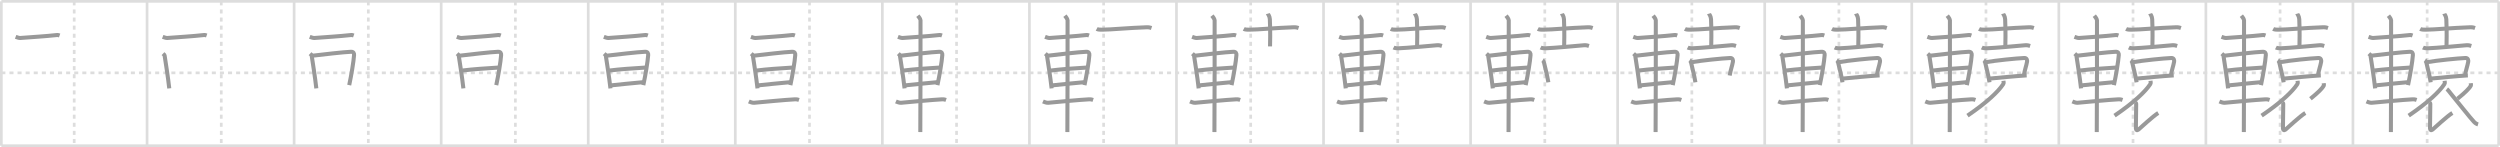 <svg width="1853px" height="109px" viewBox="0 0 1853 109" xmlns="http://www.w3.org/2000/svg" xmlns:xlink="http://www.w3.org/1999/xlink" xml:space="preserve" version="1.1" baseProfile="full">
<line x1="1" y1="1" x2="1852" y2="1" style="stroke:#ddd;stroke-width:2"></line>
<line x1="1" y1="1" x2="1" y2="108" style="stroke:#ddd;stroke-width:2"></line>
<line x1="1" y1="108" x2="1852" y2="108" style="stroke:#ddd;stroke-width:2"></line>
<line x1="1852" y1="1" x2="1852" y2="108" style="stroke:#ddd;stroke-width:2"></line>
<line x1="109" y1="1" x2="109" y2="108" style="stroke:#ddd;stroke-width:2"></line>
<line x1="218" y1="1" x2="218" y2="108" style="stroke:#ddd;stroke-width:2"></line>
<line x1="327" y1="1" x2="327" y2="108" style="stroke:#ddd;stroke-width:2"></line>
<line x1="436" y1="1" x2="436" y2="108" style="stroke:#ddd;stroke-width:2"></line>
<line x1="545" y1="1" x2="545" y2="108" style="stroke:#ddd;stroke-width:2"></line>
<line x1="654" y1="1" x2="654" y2="108" style="stroke:#ddd;stroke-width:2"></line>
<line x1="763" y1="1" x2="763" y2="108" style="stroke:#ddd;stroke-width:2"></line>
<line x1="872" y1="1" x2="872" y2="108" style="stroke:#ddd;stroke-width:2"></line>
<line x1="981" y1="1" x2="981" y2="108" style="stroke:#ddd;stroke-width:2"></line>
<line x1="1090" y1="1" x2="1090" y2="108" style="stroke:#ddd;stroke-width:2"></line>
<line x1="1199" y1="1" x2="1199" y2="108" style="stroke:#ddd;stroke-width:2"></line>
<line x1="1308" y1="1" x2="1308" y2="108" style="stroke:#ddd;stroke-width:2"></line>
<line x1="1417" y1="1" x2="1417" y2="108" style="stroke:#ddd;stroke-width:2"></line>
<line x1="1526" y1="1" x2="1526" y2="108" style="stroke:#ddd;stroke-width:2"></line>
<line x1="1635" y1="1" x2="1635" y2="108" style="stroke:#ddd;stroke-width:2"></line>
<line x1="1744" y1="1" x2="1744" y2="108" style="stroke:#ddd;stroke-width:2"></line>
<line x1="1" y1="54" x2="1852" y2="54" style="stroke:#ddd;stroke-width:2;stroke-dasharray:3 3"></line>
<line x1="55" y1="1" x2="55" y2="108" style="stroke:#ddd;stroke-width:2;stroke-dasharray:3 3"></line>
<line x1="164" y1="1" x2="164" y2="108" style="stroke:#ddd;stroke-width:2;stroke-dasharray:3 3"></line>
<line x1="273" y1="1" x2="273" y2="108" style="stroke:#ddd;stroke-width:2;stroke-dasharray:3 3"></line>
<line x1="382" y1="1" x2="382" y2="108" style="stroke:#ddd;stroke-width:2;stroke-dasharray:3 3"></line>
<line x1="491" y1="1" x2="491" y2="108" style="stroke:#ddd;stroke-width:2;stroke-dasharray:3 3"></line>
<line x1="600" y1="1" x2="600" y2="108" style="stroke:#ddd;stroke-width:2;stroke-dasharray:3 3"></line>
<line x1="709" y1="1" x2="709" y2="108" style="stroke:#ddd;stroke-width:2;stroke-dasharray:3 3"></line>
<line x1="818" y1="1" x2="818" y2="108" style="stroke:#ddd;stroke-width:2;stroke-dasharray:3 3"></line>
<line x1="927" y1="1" x2="927" y2="108" style="stroke:#ddd;stroke-width:2;stroke-dasharray:3 3"></line>
<line x1="1036" y1="1" x2="1036" y2="108" style="stroke:#ddd;stroke-width:2;stroke-dasharray:3 3"></line>
<line x1="1145" y1="1" x2="1145" y2="108" style="stroke:#ddd;stroke-width:2;stroke-dasharray:3 3"></line>
<line x1="1254" y1="1" x2="1254" y2="108" style="stroke:#ddd;stroke-width:2;stroke-dasharray:3 3"></line>
<line x1="1363" y1="1" x2="1363" y2="108" style="stroke:#ddd;stroke-width:2;stroke-dasharray:3 3"></line>
<line x1="1472" y1="1" x2="1472" y2="108" style="stroke:#ddd;stroke-width:2;stroke-dasharray:3 3"></line>
<line x1="1581" y1="1" x2="1581" y2="108" style="stroke:#ddd;stroke-width:2;stroke-dasharray:3 3"></line>
<line x1="1690" y1="1" x2="1690" y2="108" style="stroke:#ddd;stroke-width:2;stroke-dasharray:3 3"></line>
<line x1="1799" y1="1" x2="1799" y2="108" style="stroke:#ddd;stroke-width:2;stroke-dasharray:3 3"></line>
<path d="M11.58,27.3c1.17,0.45,2.72,0.91,3.34,0.86c8.59-0.67,18.5-1.23,27.13-2.18c1.01-0.11,1.62,0.17,2.13,0.35" style="fill:none;stroke:#999;stroke-width:3"></path>

<path d="M120.58,27.3c1.17,0.45,2.72,0.91,3.34,0.86c8.59-0.67,18.5-1.23,27.13-2.18c1.01-0.11,1.62,0.17,2.13,0.35" style="fill:none;stroke:#999;stroke-width:3"></path>
<path d="M120.81,39.77c0.49,0.47,1.12,0.84,1.21,1.46c0.67,4.53,2.5,15.7,3.44,24.28" style="fill:none;stroke:#999;stroke-width:3"></path>

<path d="M229.58,27.3c1.17,0.45,2.72,0.91,3.34,0.86c8.59-0.67,18.5-1.23,27.13-2.18c1.01-0.11,1.62,0.17,2.13,0.35" style="fill:none;stroke:#999;stroke-width:3"></path>
<path d="M229.81,39.77c0.49,0.47,1.12,0.84,1.21,1.46c0.67,4.53,2.5,15.7,3.44,24.28" style="fill:none;stroke:#999;stroke-width:3"></path>
<path d="M231.1,41.35c7.07-0.84,24.18-2.84,29.01-2.97c2-0.05,2.41,1.14,2.32,2.46c-0.29,4.5-2.01,14.88-3.6,22.26" style="fill:none;stroke:#999;stroke-width:3"></path>

<path d="M338.58,27.3c1.17,0.45,2.72,0.91,3.34,0.86c8.59-0.67,18.5-1.23,27.13-2.18c1.01-0.11,1.62,0.17,2.13,0.35" style="fill:none;stroke:#999;stroke-width:3"></path>
<path d="M338.81,39.77c0.49,0.47,1.12,0.84,1.21,1.46c0.67,4.53,2.5,15.7,3.44,24.28" style="fill:none;stroke:#999;stroke-width:3"></path>
<path d="M340.1,41.35c7.07-0.84,24.18-2.84,29.01-2.97c2-0.05,2.41,1.14,2.32,2.46c-0.29,4.5-2.01,14.88-3.6,22.26" style="fill:none;stroke:#999;stroke-width:3"></path>
<path d="M342.77,52.28c7.98-1.03,16.23-1.53,27.5-2.26" style="fill:none;stroke:#999;stroke-width:3"></path>

<path d="M447.58,27.3c1.17,0.45,2.72,0.91,3.34,0.86c8.59-0.67,18.5-1.23,27.13-2.18c1.01-0.11,1.62,0.17,2.13,0.35" style="fill:none;stroke:#999;stroke-width:3"></path>
<path d="M447.81,39.77c0.49,0.47,1.12,0.84,1.21,1.46c0.67,4.53,2.5,15.7,3.44,24.28" style="fill:none;stroke:#999;stroke-width:3"></path>
<path d="M449.1,41.35c7.07-0.84,24.18-2.84,29.01-2.97c2-0.05,2.41,1.14,2.32,2.46c-0.29,4.5-2.01,14.88-3.6,22.26" style="fill:none;stroke:#999;stroke-width:3"></path>
<path d="M451.77,52.28c7.98-1.03,16.23-1.53,27.5-2.26" style="fill:none;stroke:#999;stroke-width:3"></path>
<path d="M452.75,63.29c6.33-0.6,14.84-1.62,24.08-2.39" style="fill:none;stroke:#999;stroke-width:3"></path>

<path d="M556.58,27.3c1.17,0.45,2.72,0.91,3.34,0.86c8.59-0.67,18.5-1.23,27.13-2.18c1.01-0.11,1.62,0.17,2.13,0.35" style="fill:none;stroke:#999;stroke-width:3"></path>
<path d="M556.81,39.77c0.49,0.47,1.12,0.84,1.21,1.46c0.67,4.53,2.5,15.7,3.44,24.28" style="fill:none;stroke:#999;stroke-width:3"></path>
<path d="M558.1,41.35c7.07-0.84,24.18-2.84,29.01-2.97c2-0.05,2.41,1.14,2.32,2.46c-0.29,4.5-2.01,14.88-3.6,22.26" style="fill:none;stroke:#999;stroke-width:3"></path>
<path d="M560.77,52.28c7.98-1.03,16.23-1.53,27.5-2.26" style="fill:none;stroke:#999;stroke-width:3"></path>
<path d="M561.75,63.29c6.33-0.6,14.84-1.62,24.08-2.39" style="fill:none;stroke:#999;stroke-width:3"></path>
<path d="M555.03,75.21c1.22,0.54,2.95,1.05,3.83,0.97C566.5,75.5,581.75,74,589.18,73.62c1.45-0.07,2.32,0.22,3.04,0.46" style="fill:none;stroke:#999;stroke-width:3"></path>

<path d="M665.58,27.3c1.17,0.45,2.72,0.91,3.34,0.86c8.59-0.67,18.5-1.23,27.13-2.18c1.01-0.11,1.62,0.17,2.13,0.35" style="fill:none;stroke:#999;stroke-width:3"></path>
<path d="M665.81,39.77c0.49,0.47,1.12,0.84,1.21,1.46c0.67,4.53,2.5,15.7,3.44,24.28" style="fill:none;stroke:#999;stroke-width:3"></path>
<path d="M667.1,41.35c7.07-0.84,24.18-2.84,29.01-2.97c2-0.05,2.41,1.14,2.32,2.46c-0.29,4.5-2.01,14.88-3.6,22.26" style="fill:none;stroke:#999;stroke-width:3"></path>
<path d="M669.77,52.28c7.98-1.03,16.23-1.53,27.5-2.26" style="fill:none;stroke:#999;stroke-width:3"></path>
<path d="M670.75,63.29c6.33-0.6,14.84-1.62,24.08-2.39" style="fill:none;stroke:#999;stroke-width:3"></path>
<path d="M664.03,75.21c1.22,0.54,2.95,1.05,3.83,0.97C675.5,75.5,690.75,74,698.18,73.62c1.45-0.07,2.32,0.22,3.04,0.46" style="fill:none;stroke:#999;stroke-width:3"></path>
<path d="M680.3,11.63c0.45,0.57,1.89,2.26,1.98,3.4c0.09,1.14-0.06,75.75-0.15,82.85" style="fill:none;stroke:#999;stroke-width:3"></path>

<path d="M774.58,27.3c1.17,0.45,2.72,0.91,3.34,0.86c8.59-0.67,18.5-1.23,27.13-2.18c1.01-0.11,1.62,0.17,2.13,0.35" style="fill:none;stroke:#999;stroke-width:3"></path>
<path d="M774.81,39.77c0.49,0.47,1.12,0.84,1.21,1.46c0.67,4.53,2.5,15.7,3.44,24.28" style="fill:none;stroke:#999;stroke-width:3"></path>
<path d="M776.1,41.35c7.07-0.84,24.18-2.84,29.01-2.97c2-0.05,2.41,1.14,2.32,2.46c-0.29,4.5-2.01,14.88-3.6,22.26" style="fill:none;stroke:#999;stroke-width:3"></path>
<path d="M778.77,52.28c7.98-1.03,16.23-1.53,27.5-2.26" style="fill:none;stroke:#999;stroke-width:3"></path>
<path d="M779.75,63.29c6.33-0.6,14.84-1.62,24.08-2.39" style="fill:none;stroke:#999;stroke-width:3"></path>
<path d="M773.03,75.21c1.22,0.54,2.95,1.05,3.83,0.97C784.5,75.5,799.75,74,807.18,73.62c1.45-0.07,2.32,0.22,3.04,0.46" style="fill:none;stroke:#999;stroke-width:3"></path>
<path d="M789.3,11.63c0.45,0.57,1.89,2.26,1.98,3.4c0.09,1.14-0.06,75.75-0.15,82.85" style="fill:none;stroke:#999;stroke-width:3"></path>
<path d="M812.86,21.44C813.89,22,815.75,22.01,816.8,22c7.36-0.07,18.95-1.29,33.12-1.79c1.71-0.06,2.74,0.27,3.59,0.55" style="fill:none;stroke:#999;stroke-width:3"></path>

<path d="M883.58,27.3c1.17,0.45,2.72,0.91,3.34,0.86c8.59-0.67,18.5-1.23,27.13-2.18c1.01-0.11,1.62,0.17,2.13,0.35" style="fill:none;stroke:#999;stroke-width:3"></path>
<path d="M883.81,39.77c0.49,0.47,1.12,0.84,1.21,1.46c0.67,4.53,2.5,15.7,3.44,24.28" style="fill:none;stroke:#999;stroke-width:3"></path>
<path d="M885.1,41.35c7.07-0.84,24.18-2.84,29.01-2.97c2-0.05,2.41,1.14,2.32,2.46c-0.29,4.5-2.01,14.88-3.6,22.26" style="fill:none;stroke:#999;stroke-width:3"></path>
<path d="M887.77,52.28c7.98-1.03,16.23-1.53,27.5-2.26" style="fill:none;stroke:#999;stroke-width:3"></path>
<path d="M888.75,63.29c6.33-0.6,14.84-1.62,24.08-2.39" style="fill:none;stroke:#999;stroke-width:3"></path>
<path d="M882.03,75.21c1.22,0.54,2.95,1.05,3.83,0.97C893.5,75.5,908.75,74,916.18,73.62c1.45-0.07,2.32,0.22,3.04,0.46" style="fill:none;stroke:#999;stroke-width:3"></path>
<path d="M898.3,11.63c0.45,0.57,1.89,2.26,1.98,3.4c0.09,1.14-0.06,75.75-0.15,82.85" style="fill:none;stroke:#999;stroke-width:3"></path>
<path d="M921.86,21.44C922.89,22,924.75,22.01,925.8,22c7.36-0.07,18.95-1.29,33.12-1.79c1.71-0.06,2.74,0.27,3.59,0.55" style="fill:none;stroke:#999;stroke-width:3"></path>
<path d="M939.69,10.12c0.11,0.36,1.42,1.86,1.52,4.12c0.49,10.87,0.14,16.42,0.14,20.13" style="fill:none;stroke:#999;stroke-width:3"></path>

<path d="M992.58,27.3c1.17,0.45,2.72,0.91,3.34,0.86c8.59-0.67,18.5-1.23,27.13-2.18c1.01-0.11,1.62,0.17,2.13,0.35" style="fill:none;stroke:#999;stroke-width:3"></path>
<path d="M992.81,39.77c0.49,0.47,1.12,0.84,1.21,1.46c0.67,4.53,2.5,15.7,3.44,24.28" style="fill:none;stroke:#999;stroke-width:3"></path>
<path d="M994.1,41.35c7.07-0.84,24.18-2.84,29.01-2.97c2-0.05,2.41,1.14,2.32,2.46c-0.29,4.5-2.01,14.88-3.6,22.26" style="fill:none;stroke:#999;stroke-width:3"></path>
<path d="M996.77,52.28c7.98-1.03,16.23-1.53,27.5-2.26" style="fill:none;stroke:#999;stroke-width:3"></path>
<path d="M997.75,63.29c6.33-0.6,14.84-1.62,24.08-2.39" style="fill:none;stroke:#999;stroke-width:3"></path>
<path d="M991.03,75.21c1.22,0.54,2.95,1.05,3.83,0.97C1002.5,75.5,1017.75,74,1025.18,73.62c1.45-0.07,2.32,0.22,3.04,0.46" style="fill:none;stroke:#999;stroke-width:3"></path>
<path d="M1007.3,11.63c0.45,0.57,1.89,2.26,1.98,3.4c0.09,1.14-0.06,75.75-0.15,82.85" style="fill:none;stroke:#999;stroke-width:3"></path>
<path d="M1030.86,21.44C1031.89,22,1033.75,22.01,1034.8,22c7.36-0.07,18.95-1.29,33.12-1.79c1.71-0.06,2.74,0.27,3.59,0.55" style="fill:none;stroke:#999;stroke-width:3"></path>
<path d="M1048.69,10.12c0.11,0.36,1.42,1.86,1.52,4.12c0.49,10.87,0.14,16.42,0.14,20.13" style="fill:none;stroke:#999;stroke-width:3"></path>
<path d="M1032.9,35.23c1.07,0.54,3.03,0.59,4.12,0.54C1043.5,35.5,1057.0,34.25,1064.98,33.54c1.79-0.16,2.86,0.26,3.76,0.53" style="fill:none;stroke:#999;stroke-width:3"></path>

<path d="M1101.58,27.3c1.17,0.45,2.72,0.91,3.34,0.86c8.59-0.67,18.5-1.23,27.13-2.18c1.01-0.11,1.62,0.17,2.13,0.35" style="fill:none;stroke:#999;stroke-width:3"></path>
<path d="M1101.81,39.77c0.49,0.47,1.12,0.84,1.21,1.46c0.67,4.53,2.5,15.7,3.44,24.28" style="fill:none;stroke:#999;stroke-width:3"></path>
<path d="M1103.1,41.35c7.07-0.84,24.18-2.84,29.01-2.97c2-0.05,2.41,1.14,2.32,2.46c-0.29,4.5-2.01,14.88-3.6,22.26" style="fill:none;stroke:#999;stroke-width:3"></path>
<path d="M1105.77,52.28c7.98-1.03,16.23-1.53,27.5-2.26" style="fill:none;stroke:#999;stroke-width:3"></path>
<path d="M1106.75,63.29c6.33-0.6,14.84-1.62,24.08-2.39" style="fill:none;stroke:#999;stroke-width:3"></path>
<path d="M1100.03,75.21c1.22,0.54,2.95,1.05,3.83,0.97C1111.5,75.5,1126.75,74,1134.18,73.62c1.45-0.07,2.32,0.22,3.04,0.46" style="fill:none;stroke:#999;stroke-width:3"></path>
<path d="M1116.3,11.63c0.45,0.57,1.89,2.26,1.98,3.4c0.09,1.14-0.06,75.75-0.15,82.85" style="fill:none;stroke:#999;stroke-width:3"></path>
<path d="M1139.86,21.44C1140.89,22,1142.75,22.01,1143.8,22c7.36-0.07,18.95-1.29,33.12-1.79c1.71-0.06,2.74,0.27,3.59,0.55" style="fill:none;stroke:#999;stroke-width:3"></path>
<path d="M1157.69,10.12c0.11,0.36,1.42,1.86,1.52,4.12c0.49,10.87,0.14,16.42,0.14,20.13" style="fill:none;stroke:#999;stroke-width:3"></path>
<path d="M1141.9,35.23c1.07,0.54,3.03,0.59,4.12,0.54C1152.5,35.5,1166.0,34.25,1173.98,33.54c1.79-0.16,2.86,0.26,3.76,0.53" style="fill:none;stroke:#999;stroke-width:3"></path>
<path d="M1143.37,44.64c0.44,0.3,1.01,1.53,1.09,1.93c0.6,2.88,2.33,8.98,3.17,14.44" style="fill:none;stroke:#999;stroke-width:3"></path>

<path d="M1210.58,27.3c1.17,0.45,2.72,0.91,3.34,0.86c8.59-0.67,18.5-1.23,27.13-2.18c1.01-0.11,1.62,0.17,2.13,0.35" style="fill:none;stroke:#999;stroke-width:3"></path>
<path d="M1210.81,39.77c0.49,0.47,1.12,0.84,1.21,1.46c0.67,4.53,2.5,15.7,3.44,24.28" style="fill:none;stroke:#999;stroke-width:3"></path>
<path d="M1212.1,41.35c7.07-0.84,24.18-2.84,29.01-2.97c2-0.05,2.41,1.14,2.32,2.46c-0.29,4.5-2.01,14.88-3.6,22.26" style="fill:none;stroke:#999;stroke-width:3"></path>
<path d="M1214.77,52.28c7.98-1.03,16.23-1.53,27.5-2.26" style="fill:none;stroke:#999;stroke-width:3"></path>
<path d="M1215.75,63.29c6.33-0.6,14.84-1.62,24.08-2.39" style="fill:none;stroke:#999;stroke-width:3"></path>
<path d="M1209.03,75.21c1.22,0.54,2.95,1.05,3.83,0.97C1220.5,75.5,1235.75,74,1243.18,73.62c1.45-0.07,2.32,0.22,3.04,0.46" style="fill:none;stroke:#999;stroke-width:3"></path>
<path d="M1225.3,11.63c0.45,0.57,1.89,2.26,1.98,3.4c0.09,1.14-0.06,75.75-0.15,82.85" style="fill:none;stroke:#999;stroke-width:3"></path>
<path d="M1248.86,21.44C1249.89,22,1251.75,22.01,1252.8,22c7.36-0.07,18.95-1.29,33.12-1.79c1.71-0.06,2.74,0.27,3.59,0.55" style="fill:none;stroke:#999;stroke-width:3"></path>
<path d="M1266.69,10.12c0.11,0.36,1.42,1.86,1.52,4.12c0.49,10.87,0.14,16.42,0.14,20.13" style="fill:none;stroke:#999;stroke-width:3"></path>
<path d="M1250.9,35.23c1.07,0.54,3.03,0.59,4.12,0.54C1261.5,35.5,1275.0,34.25,1282.98,33.54c1.79-0.16,2.86,0.26,3.76,0.53" style="fill:none;stroke:#999;stroke-width:3"></path>
<path d="M1252.37,44.64c0.44,0.3,1.01,1.53,1.09,1.93c0.6,2.88,2.33,8.98,3.17,14.44" style="fill:none;stroke:#999;stroke-width:3"></path>
<path d="M1253.58,46.13c7.88-1.38,22.92-2.88,28.85-3.14c1.91-0.08,2.19,1.76,2.03,2.69c-0.58,3.32-1.66,5.73-2.4,10.29" style="fill:none;stroke:#999;stroke-width:3"></path>

<path d="M1319.58,27.3c1.17,0.45,2.72,0.91,3.34,0.86c8.59-0.67,18.5-1.23,27.13-2.18c1.01-0.11,1.62,0.17,2.13,0.35" style="fill:none;stroke:#999;stroke-width:3"></path>
<path d="M1319.81,39.77c0.49,0.47,1.12,0.84,1.21,1.46c0.67,4.53,2.5,15.7,3.44,24.28" style="fill:none;stroke:#999;stroke-width:3"></path>
<path d="M1321.1,41.35c7.07-0.84,24.18-2.84,29.01-2.97c2-0.05,2.41,1.14,2.32,2.46c-0.29,4.5-2.01,14.88-3.6,22.26" style="fill:none;stroke:#999;stroke-width:3"></path>
<path d="M1323.77,52.28c7.98-1.03,16.23-1.53,27.5-2.26" style="fill:none;stroke:#999;stroke-width:3"></path>
<path d="M1324.75,63.29c6.33-0.6,14.84-1.62,24.08-2.39" style="fill:none;stroke:#999;stroke-width:3"></path>
<path d="M1318.03,75.21c1.22,0.54,2.95,1.05,3.83,0.97C1329.5,75.5,1344.75,74,1352.18,73.62c1.45-0.07,2.32,0.22,3.04,0.46" style="fill:none;stroke:#999;stroke-width:3"></path>
<path d="M1334.3,11.63c0.45,0.57,1.89,2.26,1.98,3.4c0.09,1.14-0.06,75.75-0.15,82.85" style="fill:none;stroke:#999;stroke-width:3"></path>
<path d="M1357.86,21.44C1358.89,22,1360.75,22.01,1361.8,22c7.36-0.07,18.95-1.29,33.12-1.79c1.71-0.06,2.74,0.27,3.59,0.55" style="fill:none;stroke:#999;stroke-width:3"></path>
<path d="M1375.69,10.12c0.11,0.36,1.42,1.86,1.52,4.12c0.49,10.87,0.14,16.42,0.14,20.13" style="fill:none;stroke:#999;stroke-width:3"></path>
<path d="M1359.9,35.23c1.07,0.54,3.03,0.59,4.12,0.54C1370.5,35.5,1384.0,34.25,1391.98,33.54c1.79-0.16,2.86,0.26,3.76,0.53" style="fill:none;stroke:#999;stroke-width:3"></path>
<path d="M1361.37,44.64c0.44,0.3,1.01,1.53,1.09,1.93c0.6,2.88,2.33,8.98,3.17,14.44" style="fill:none;stroke:#999;stroke-width:3"></path>
<path d="M1362.58,46.13c7.88-1.38,22.92-2.88,28.85-3.14c1.91-0.08,2.19,1.76,2.03,2.69c-0.58,3.32-1.66,5.73-2.4,10.29" style="fill:none;stroke:#999;stroke-width:3"></path>
<path d="M1365.48,58.28c6.75-0.64,19.22-1.88,27.68-2.4" style="fill:none;stroke:#999;stroke-width:3"></path>

<path d="M1428.58,27.3c1.17,0.45,2.72,0.91,3.34,0.86c8.59-0.67,18.5-1.23,27.13-2.18c1.01-0.11,1.62,0.17,2.13,0.35" style="fill:none;stroke:#999;stroke-width:3"></path>
<path d="M1428.81,39.77c0.49,0.47,1.12,0.84,1.21,1.46c0.67,4.53,2.5,15.7,3.44,24.28" style="fill:none;stroke:#999;stroke-width:3"></path>
<path d="M1430.1,41.35c7.07-0.84,24.18-2.84,29.01-2.97c2-0.05,2.41,1.14,2.32,2.46c-0.29,4.5-2.01,14.88-3.6,22.26" style="fill:none;stroke:#999;stroke-width:3"></path>
<path d="M1432.77,52.28c7.98-1.03,16.23-1.53,27.5-2.26" style="fill:none;stroke:#999;stroke-width:3"></path>
<path d="M1433.75,63.29c6.33-0.6,14.84-1.62,24.08-2.39" style="fill:none;stroke:#999;stroke-width:3"></path>
<path d="M1427.03,75.21c1.22,0.54,2.95,1.05,3.83,0.97C1438.5,75.5,1453.75,74,1461.18,73.62c1.45-0.07,2.32,0.22,3.04,0.46" style="fill:none;stroke:#999;stroke-width:3"></path>
<path d="M1443.3,11.63c0.45,0.57,1.89,2.26,1.98,3.4c0.09,1.14-0.06,75.75-0.15,82.85" style="fill:none;stroke:#999;stroke-width:3"></path>
<path d="M1466.86,21.44C1467.89,22,1469.75,22.01,1470.8,22c7.36-0.07,18.95-1.29,33.12-1.79c1.71-0.06,2.74,0.27,3.59,0.55" style="fill:none;stroke:#999;stroke-width:3"></path>
<path d="M1484.69,10.12c0.11,0.36,1.42,1.86,1.52,4.12c0.49,10.87,0.14,16.42,0.14,20.13" style="fill:none;stroke:#999;stroke-width:3"></path>
<path d="M1468.9,35.23c1.07,0.54,3.03,0.59,4.12,0.54C1479.5,35.5,1493.0,34.25,1500.98,33.54c1.79-0.16,2.86,0.26,3.76,0.53" style="fill:none;stroke:#999;stroke-width:3"></path>
<path d="M1470.37,44.64c0.44,0.3,1.01,1.53,1.09,1.93c0.6,2.88,2.33,8.98,3.17,14.44" style="fill:none;stroke:#999;stroke-width:3"></path>
<path d="M1471.58,46.13c7.88-1.38,22.92-2.88,28.85-3.14c1.91-0.08,2.19,1.76,2.03,2.69c-0.58,3.32-1.66,5.73-2.4,10.29" style="fill:none;stroke:#999;stroke-width:3"></path>
<path d="M1474.48,58.28c6.75-0.64,19.22-1.88,27.68-2.4" style="fill:none;stroke:#999;stroke-width:3"></path>
<path d="M1484.95,59.89c0.08,0.61,0.34,1.71-0.15,2.44c-3.73,5.65-12.15,13.63-26.49,23.38" style="fill:none;stroke:#999;stroke-width:3"></path>

<path d="M1537.58,27.3c1.17,0.45,2.72,0.91,3.34,0.86c8.59-0.67,18.5-1.23,27.13-2.18c1.01-0.11,1.62,0.17,2.13,0.35" style="fill:none;stroke:#999;stroke-width:3"></path>
<path d="M1537.81,39.77c0.49,0.47,1.12,0.84,1.21,1.46c0.67,4.53,2.5,15.7,3.44,24.28" style="fill:none;stroke:#999;stroke-width:3"></path>
<path d="M1539.1,41.35c7.07-0.84,24.18-2.84,29.01-2.97c2-0.05,2.41,1.14,2.32,2.46c-0.29,4.5-2.01,14.88-3.6,22.26" style="fill:none;stroke:#999;stroke-width:3"></path>
<path d="M1541.77,52.28c7.98-1.03,16.23-1.53,27.5-2.26" style="fill:none;stroke:#999;stroke-width:3"></path>
<path d="M1542.75,63.29c6.33-0.6,14.84-1.62,24.08-2.39" style="fill:none;stroke:#999;stroke-width:3"></path>
<path d="M1536.03,75.21c1.22,0.54,2.95,1.05,3.83,0.97C1547.5,75.5,1562.75,74,1570.18,73.62c1.45-0.07,2.32,0.22,3.04,0.46" style="fill:none;stroke:#999;stroke-width:3"></path>
<path d="M1552.3,11.63c0.45,0.57,1.89,2.26,1.98,3.4c0.09,1.14-0.06,75.75-0.15,82.85" style="fill:none;stroke:#999;stroke-width:3"></path>
<path d="M1575.86,21.44C1576.89,22,1578.75,22.01,1579.8,22c7.36-0.07,18.95-1.29,33.12-1.79c1.71-0.06,2.74,0.27,3.59,0.55" style="fill:none;stroke:#999;stroke-width:3"></path>
<path d="M1593.69,10.12c0.11,0.36,1.42,1.86,1.52,4.12c0.49,10.87,0.14,16.42,0.14,20.13" style="fill:none;stroke:#999;stroke-width:3"></path>
<path d="M1577.9,35.23c1.07,0.54,3.03,0.59,4.12,0.54C1588.5,35.5,1602.0,34.25,1609.98,33.54c1.79-0.16,2.86,0.26,3.76,0.53" style="fill:none;stroke:#999;stroke-width:3"></path>
<path d="M1579.37,44.64c0.44,0.3,1.01,1.53,1.09,1.93c0.6,2.88,2.33,8.98,3.17,14.44" style="fill:none;stroke:#999;stroke-width:3"></path>
<path d="M1580.58,46.13c7.88-1.38,22.92-2.88,28.85-3.14c1.91-0.08,2.19,1.76,2.03,2.69c-0.58,3.32-1.66,5.73-2.4,10.29" style="fill:none;stroke:#999;stroke-width:3"></path>
<path d="M1583.48,58.28c6.75-0.64,19.22-1.88,27.68-2.4" style="fill:none;stroke:#999;stroke-width:3"></path>
<path d="M1593.95,59.89c0.08,0.61,0.34,1.71-0.15,2.44c-3.73,5.65-12.15,13.63-26.49,23.38" style="fill:none;stroke:#999;stroke-width:3"></path>
<path d="M1582.66,75.86c0.33,0.31,0.68,0.61,0.68,1.15c-0.02,6.8-0.22,17.01-0.22,18.16s0.81,1.8,1.83,0.94c1.02-0.86,11.3-10.37,14.75-12.37" style="fill:none;stroke:#999;stroke-width:3"></path>

<path d="M1646.58,27.3c1.17,0.45,2.72,0.91,3.34,0.86c8.59-0.67,18.5-1.23,27.13-2.18c1.01-0.11,1.62,0.17,2.13,0.35" style="fill:none;stroke:#999;stroke-width:3"></path>
<path d="M1646.81,39.77c0.49,0.47,1.12,0.84,1.21,1.46c0.67,4.53,2.5,15.7,3.44,24.28" style="fill:none;stroke:#999;stroke-width:3"></path>
<path d="M1648.1,41.35c7.07-0.84,24.18-2.84,29.01-2.97c2-0.05,2.41,1.14,2.32,2.46c-0.29,4.5-2.01,14.88-3.6,22.26" style="fill:none;stroke:#999;stroke-width:3"></path>
<path d="M1650.77,52.28c7.98-1.03,16.23-1.53,27.5-2.26" style="fill:none;stroke:#999;stroke-width:3"></path>
<path d="M1651.75,63.29c6.33-0.6,14.84-1.62,24.08-2.39" style="fill:none;stroke:#999;stroke-width:3"></path>
<path d="M1645.03,75.21c1.22,0.54,2.95,1.05,3.83,0.97C1656.5,75.5,1671.75,74,1679.18,73.62c1.45-0.07,2.32,0.22,3.04,0.46" style="fill:none;stroke:#999;stroke-width:3"></path>
<path d="M1661.3,11.63c0.45,0.57,1.89,2.26,1.98,3.4c0.09,1.14-0.06,75.75-0.15,82.85" style="fill:none;stroke:#999;stroke-width:3"></path>
<path d="M1684.86,21.44C1685.89,22,1687.75,22.01,1688.8,22c7.36-0.07,18.95-1.29,33.12-1.79c1.71-0.06,2.74,0.27,3.59,0.55" style="fill:none;stroke:#999;stroke-width:3"></path>
<path d="M1702.69,10.12c0.11,0.36,1.42,1.86,1.52,4.12c0.49,10.87,0.14,16.42,0.14,20.13" style="fill:none;stroke:#999;stroke-width:3"></path>
<path d="M1686.9,35.23c1.07,0.54,3.03,0.59,4.12,0.54C1697.5,35.5,1711.0,34.25,1718.98,33.54c1.79-0.16,2.86,0.26,3.76,0.53" style="fill:none;stroke:#999;stroke-width:3"></path>
<path d="M1688.37,44.64c0.44,0.3,1.01,1.53,1.09,1.93c0.6,2.88,2.33,8.98,3.17,14.44" style="fill:none;stroke:#999;stroke-width:3"></path>
<path d="M1689.58,46.13c7.88-1.38,22.92-2.88,28.85-3.14c1.91-0.08,2.19,1.76,2.03,2.69c-0.58,3.32-1.66,5.73-2.4,10.29" style="fill:none;stroke:#999;stroke-width:3"></path>
<path d="M1692.48,58.28c6.75-0.64,19.22-1.88,27.68-2.4" style="fill:none;stroke:#999;stroke-width:3"></path>
<path d="M1702.95,59.89c0.08,0.61,0.34,1.71-0.15,2.44c-3.73,5.65-12.15,13.63-26.49,23.38" style="fill:none;stroke:#999;stroke-width:3"></path>
<path d="M1691.66,75.86c0.33,0.31,0.68,0.61,0.68,1.15c-0.02,6.8-0.22,17.01-0.22,18.16s0.81,1.8,1.83,0.94c1.02-0.86,11.3-10.37,14.75-12.37" style="fill:none;stroke:#999;stroke-width:3"></path>
<path d="M1722.3,61.67c0.03,0.27,0.3,1.31,0.13,1.66c-1.08,2.23-4.44,5.42-9.93,9.87" style="fill:none;stroke:#999;stroke-width:3"></path>

<path d="M1755.58,27.3c1.17,0.45,2.72,0.91,3.34,0.86c8.59-0.67,18.5-1.23,27.13-2.18c1.01-0.11,1.62,0.17,2.13,0.35" style="fill:none;stroke:#999;stroke-width:3"></path>
<path d="M1755.81,39.77c0.49,0.47,1.12,0.84,1.21,1.46c0.67,4.53,2.5,15.7,3.44,24.28" style="fill:none;stroke:#999;stroke-width:3"></path>
<path d="M1757.1,41.35c7.07-0.84,24.18-2.84,29.01-2.97c2-0.05,2.41,1.14,2.32,2.46c-0.29,4.5-2.01,14.88-3.6,22.26" style="fill:none;stroke:#999;stroke-width:3"></path>
<path d="M1759.77,52.28c7.98-1.03,16.23-1.53,27.5-2.26" style="fill:none;stroke:#999;stroke-width:3"></path>
<path d="M1760.75,63.29c6.33-0.6,14.84-1.62,24.08-2.39" style="fill:none;stroke:#999;stroke-width:3"></path>
<path d="M1754.03,75.21c1.22,0.54,2.95,1.05,3.83,0.97C1765.5,75.5,1780.75,74,1788.18,73.62c1.45-0.07,2.32,0.22,3.04,0.46" style="fill:none;stroke:#999;stroke-width:3"></path>
<path d="M1770.3,11.63c0.45,0.57,1.89,2.26,1.98,3.4c0.09,1.14-0.06,75.75-0.15,82.85" style="fill:none;stroke:#999;stroke-width:3"></path>
<path d="M1793.86,21.44C1794.89,22,1796.75,22.01,1797.8,22c7.36-0.07,18.95-1.29,33.12-1.79c1.71-0.06,2.74,0.27,3.59,0.55" style="fill:none;stroke:#999;stroke-width:3"></path>
<path d="M1811.69,10.12c0.11,0.36,1.42,1.86,1.52,4.12c0.49,10.87,0.14,16.42,0.14,20.13" style="fill:none;stroke:#999;stroke-width:3"></path>
<path d="M1795.9,35.23c1.07,0.54,3.03,0.59,4.12,0.54C1806.5,35.5,1820.0,34.25,1827.98,33.54c1.79-0.16,2.86,0.26,3.76,0.53" style="fill:none;stroke:#999;stroke-width:3"></path>
<path d="M1797.37,44.64c0.44,0.3,1.01,1.53,1.09,1.93c0.6,2.88,2.33,8.98,3.17,14.44" style="fill:none;stroke:#999;stroke-width:3"></path>
<path d="M1798.58,46.13c7.88-1.38,22.92-2.88,28.85-3.14c1.91-0.08,2.19,1.76,2.03,2.69c-0.58,3.32-1.66,5.73-2.4,10.29" style="fill:none;stroke:#999;stroke-width:3"></path>
<path d="M1801.48,58.28c6.75-0.64,19.22-1.88,27.68-2.4" style="fill:none;stroke:#999;stroke-width:3"></path>
<path d="M1811.95,59.89c0.08,0.61,0.34,1.71-0.15,2.44c-3.73,5.65-12.15,13.63-26.49,23.38" style="fill:none;stroke:#999;stroke-width:3"></path>
<path d="M1800.66,75.86c0.33,0.31,0.68,0.61,0.68,1.15c-0.02,6.8-0.22,17.01-0.22,18.16s0.81,1.8,1.83,0.94c1.02-0.86,11.3-10.37,14.75-12.37" style="fill:none;stroke:#999;stroke-width:3"></path>
<path d="M1831.3,61.67c0.03,0.27,0.3,1.31,0.13,1.66c-1.08,2.23-4.44,5.42-9.93,9.87" style="fill:none;stroke:#999;stroke-width:3"></path>
<path d="M1813.59,65.98c1.02,0.8,2.66,3.06,2.94,3.4c4.18,5.05,14.35,17.93,17.17,20.9c1.06,1.12,1.98,1.6,3.04,1.92" style="fill:none;stroke:#999;stroke-width:3"></path>

</svg>